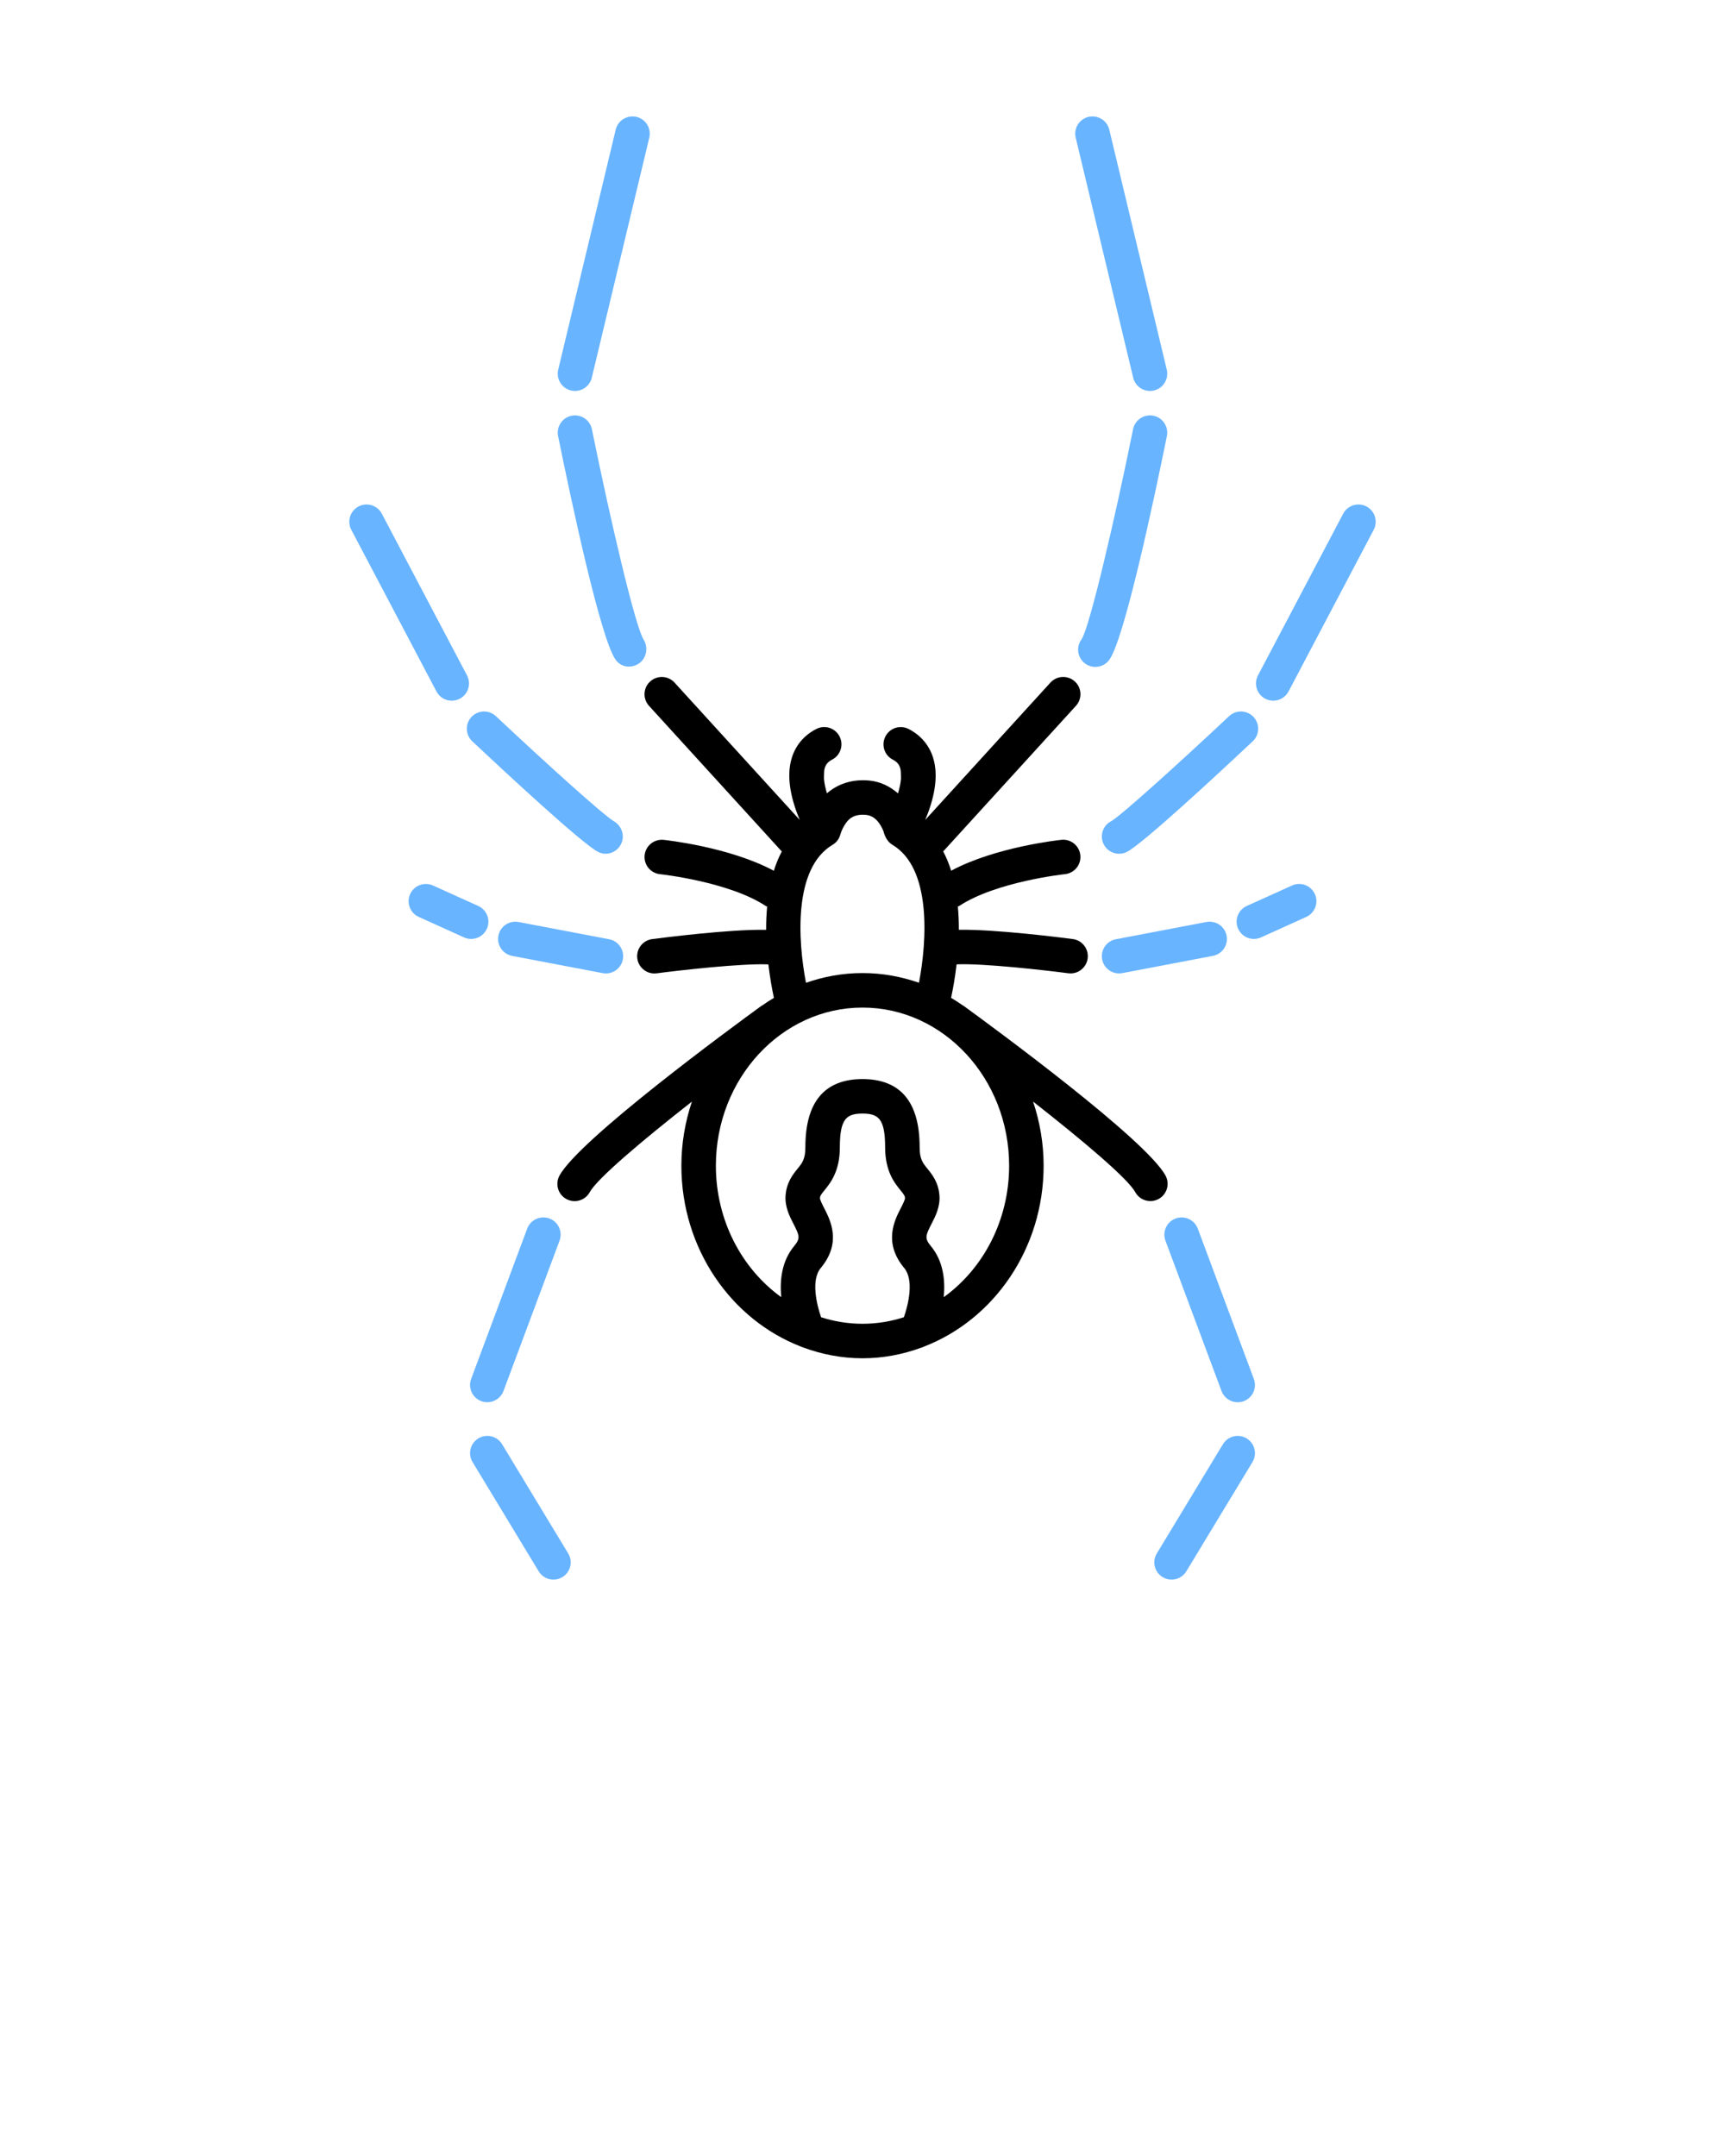 <svg xmlns="http://www.w3.org/2000/svg" xmlns:xlink="http://www.w3.org/1999/xlink" version="1.1" x="0px" y="0px" viewBox="0 0 100 125" enable-background="new 0 0 100 100" xml:space="preserve"><g><path fill="#68b4ff" d="M27.9,81.235c0.115,0.043,0.233,0.063,0.35,0.063   c0.405,0,0.787-0.249,0.937-0.651l3.25-8.715c0.193-0.518-0.07-1.094-0.587-1.287   c-0.516-0.191-1.093,0.07-1.287,0.587l-3.25,8.715C27.12,80.466,27.383,81.042,27.9,81.235z"/><path fill="#68b4ff" d="M31.228,91.101c0.188,0.311,0.518,0.482,0.856,0.482   c0.176,0,0.355-0.046,0.517-0.145c0.473-0.286,0.624-0.901,0.338-1.373l-3.833-6.333   c-0.285-0.473-0.9-0.624-1.373-0.338s-0.624,0.901-0.338,1.373L31.228,91.101z"/><path fill="#68b4ff" d="M28.224,53.85c0.228-0.503,0.004-1.096-0.499-1.323l-2.625-1.188   c-0.501-0.226-1.095-0.004-1.323,0.499c-0.228,0.503-0.004,1.096,0.499,1.323l2.625,1.188   c0.134,0.061,0.273,0.089,0.412,0.089C27.693,54.438,28.057,54.219,28.224,53.85z"/><path fill="#68b4ff" d="M34.938,56.42c0.063,0.012,0.126,0.018,0.188,0.018   c0.471,0,0.89-0.334,0.981-0.813c0.103-0.542-0.253-1.066-0.795-1.169l-5.25-1   c-0.54-0.102-1.066,0.253-1.169,0.795c-0.103,0.542,0.253,1.066,0.795,1.169L34.938,56.42z"/><path fill="#68b4ff" d="M22.135,29.784c-0.257-0.488-0.86-0.676-1.351-0.419   c-0.489,0.257-0.676,0.862-0.419,1.351l4.938,9.375c0.179,0.34,0.526,0.534,0.886,0.534   c0.157,0,0.316-0.037,0.465-0.115c0.489-0.257,0.676-0.862,0.419-1.351L22.135,29.784z"/><path fill="#68b4ff" d="M27.334,41.565c-0.378,0.402-0.358,1.035,0.044,1.414   c1.893,1.778,6.392,5.961,7.3,6.416c0.141,0.07,0.29,0.104,0.435,0.104   c0.356,0,0.696-0.198,0.877-0.537c0.255-0.479,0.065-1.083-0.407-1.35   c-0.557-0.315-3.913-3.344-6.836-6.09C28.346,41.144,27.712,41.163,27.334,41.565z"/><path fill="#68b4ff" d="M36.899,6.777c-0.534-0.127-1.077,0.203-1.206,0.74l-3.333,13.916   c-0.128,0.537,0.203,1.077,0.74,1.206c0.078,0.019,0.157,0.027,0.234,0.027   c0.452,0,0.862-0.308,0.972-0.767l3.333-13.916C37.768,7.446,37.437,6.906,36.899,6.777z"/><path fill="#68b4ff" d="M37.307,37.077c-0.481-0.77-1.9-6.803-2.994-12.192   c-0.11-0.541-0.642-0.891-1.179-0.781c-0.541,0.11-0.891,0.638-0.781,1.179   c0.715,3.526,2.474,11.851,3.354,12.994c0.19,0.247,0.467,0.372,0.752,0.372   c0.203,0,0.409-0.063,0.591-0.19C37.489,38.153,37.59,37.529,37.307,37.077z"/><path fill="#000000" d="M37.69,39.511c-0.408,0.372-0.438,1.005-0.065,1.413l7.695,8.442   c-0.184,0.357-0.339,0.729-0.46,1.119c-2.568-1.377-6.225-1.774-6.392-1.792   c-0.55-0.053-1.041,0.341-1.098,0.891c-0.058,0.549,0.341,1.041,0.89,1.099   c0.04,0.004,3.988,0.433,6.127,1.841c0.027,0.018,0.056,0.024,0.084,0.039   c-0.04,0.453-0.061,0.905-0.057,1.347c-2.117-0.044-6.112,0.472-6.607,0.537   c-0.547,0.072-0.934,0.574-0.862,1.122c0.066,0.503,0.496,0.87,0.99,0.87   c0.043,0,0.087-0.003,0.131-0.008c1.337-0.175,4.926-0.584,6.478-0.518   c0.094,0.789,0.217,1.46,0.32,1.942c-0.229,0.137-0.454,0.28-0.671,0.434   c-0.011,0.007-0.024,0.008-0.035,0.016c-1.759,1.279-10.592,7.764-11.726,9.857   c-0.263,0.486-0.083,1.093,0.403,1.356c0.152,0.082,0.315,0.121,0.476,0.121   c0.355,0,0.699-0.189,0.88-0.523c0.419-0.774,3.007-2.964,5.919-5.247   C39.722,65.031,39.5,66.279,39.5,67.584c0,4.824,2.896,8.931,6.932,10.489   c0.036,0.016,0.07,0.03,0.107,0.042C47.625,78.519,48.786,78.75,50,78.75   c1.195,0,2.34-0.224,3.411-0.617c0.057-0.015,0.11-0.039,0.163-0.064   C57.607,76.51,60.5,72.405,60.5,67.584c0-1.304-0.222-2.552-0.611-3.717   c2.912,2.283,5.5,4.472,5.919,5.246c0.181,0.334,0.525,0.523,0.88,0.523   c0.161,0,0.324-0.039,0.476-0.121c0.485-0.263,0.666-0.87,0.403-1.356   c-1.134-2.093-9.967-8.578-11.726-9.857c-0.011-0.008-0.024-0.009-0.035-0.016   c-0.218-0.154-0.443-0.297-0.671-0.434c0.104-0.481,0.227-1.153,0.32-1.942   c1.55-0.066,5.14,0.343,6.477,0.518c0.044,0.005,0.088,0.008,0.131,0.008   c0.494,0,0.924-0.367,0.99-0.87c0.071-0.548-0.314-1.05-0.862-1.122   c-0.495-0.064-4.49-0.578-6.606-0.536c0.004-0.443-0.017-0.895-0.057-1.348   c0.027-0.014,0.057-0.021,0.083-0.038c2.14-1.408,6.088-1.837,6.127-1.841   c0.549-0.058,0.948-0.55,0.89-1.099s-0.544-0.948-1.098-0.891   c-0.167,0.018-3.823,0.415-6.391,1.791c-0.121-0.39-0.276-0.763-0.46-1.12l7.694-8.44   c0.372-0.408,0.343-1.041-0.065-1.413c-0.409-0.371-1.04-0.342-1.413,0.065l-7.258,7.962   c0.481-1.145,0.808-2.479,0.456-3.605c-0.228-0.73-0.719-1.307-1.42-1.666   c-0.491-0.253-1.094-0.058-1.346,0.434s-0.058,1.094,0.434,1.346   c0.228,0.117,0.354,0.261,0.423,0.482c0.039,0.126,0.044,0.288,0.044,0.454   c0,0.059,0.006,0.112,0.001,0.176c-0.019,0.249-0.081,0.534-0.171,0.841   c-0.476-0.417-1.042-0.685-1.668-0.744c-0.961-0.091-1.803,0.178-2.453,0.741   c-0.09-0.306-0.151-0.591-0.17-0.839c-0.005-0.064,0.001-0.117,0.001-0.176   c0-0.166,0.005-0.328,0.044-0.454c0.069-0.221,0.196-0.365,0.423-0.482   c0.492-0.252,0.686-0.854,0.434-1.346c-0.252-0.492-0.854-0.688-1.346-0.434   c-0.702,0.359-1.193,0.936-1.42,1.666c-0.352,1.127-0.024,2.46,0.456,3.605l-7.258-7.962   C38.731,39.169,38.1,39.14,37.69,39.511z M48.712,48.396c0.069-0.245,0.193-0.495,0.348-0.705   c0.179-0.241,0.47-0.507,1.144-0.445c0.319,0.03,0.59,0.214,0.805,0.546   c0.085,0.132,0.16,0.278,0.202,0.387c0.034,0.134,0.096,0.346,0.243,0.54   c0.01,0.014,0.018,0.029,0.029,0.042c0.067,0.08,0.148,0.156,0.254,0.221   c2.269,1.352,2.003,5.545,1.537,7.996C52.243,56.619,51.144,56.416,50,56.416   c-1.145,0-2.244,0.203-3.277,0.564c-0.469-2.449-0.738-6.641,1.538-7.997   C48.482,48.853,48.643,48.643,48.712,48.396z M47.6,76.372c-0.258-0.744-0.599-2.161-0.019-2.857   c1.225-1.47,0.557-2.771,0.198-3.469c-0.094-0.184-0.252-0.492-0.245-0.588   c0.01-0.123,0.042-0.176,0.256-0.441c0.357-0.441,0.897-1.107,0.897-2.513   c0-1.661,0.405-1.941,1.312-1.941s1.312,0.28,1.312,1.941c0,1.405,0.54,2.072,0.897,2.513   c0.215,0.266,0.246,0.319,0.256,0.441c0.008,0.096-0.15,0.404-0.245,0.588   c-0.359,0.699-1.027,2,0.198,3.469c0.573,0.688,0.254,2.078-0.018,2.856   C51.639,76.614,50.834,76.75,50,76.75C49.166,76.75,48.362,76.614,47.6,76.372z M54.709,75.208   c0.097-0.986-0.024-2.098-0.754-2.973c-0.364-0.437-0.297-0.61,0.045-1.275   c0.229-0.446,0.514-1.001,0.459-1.667c-0.062-0.754-0.429-1.206-0.696-1.536   c-0.272-0.335-0.451-0.557-0.451-1.253c0-2.615-1.114-3.941-3.312-3.941s-3.312,1.326-3.312,3.941   c0,0.697-0.179,0.918-0.451,1.253c-0.267,0.33-0.633,0.782-0.696,1.536   c-0.055,0.666,0.23,1.221,0.459,1.667c0.342,0.665,0.409,0.838,0.045,1.275   c-0.73,0.876-0.851,1.987-0.754,2.973C43.008,73.563,41.5,70.76,41.5,67.584   c0-5.055,3.813-9.167,8.5-9.167s8.5,4.112,8.5,9.167C58.5,70.76,56.992,73.563,54.709,75.208z"/><path fill="#68b4ff" d="M72.687,79.949l-3.25-8.715c-0.193-0.518-0.77-0.779-1.287-0.587   c-0.517,0.193-0.78,0.769-0.587,1.287l3.25,8.715c0.15,0.402,0.532,0.651,0.937,0.651   c0.116,0,0.234-0.021,0.35-0.063C72.617,81.042,72.88,80.466,72.687,79.949z"/><path fill="#68b4ff" d="M70.895,83.732l-3.833,6.333c-0.286,0.472-0.135,1.087,0.338,1.373   c0.162,0.098,0.34,0.145,0.517,0.145c0.338,0,0.668-0.171,0.856-0.482l3.833-6.333   c0.286-0.472,0.135-1.087-0.338-1.373C71.796,83.108,71.18,83.26,70.895,83.732z"/><path fill="#68b4ff" d="M75.725,53.161c0.503-0.228,0.727-0.82,0.499-1.323   c-0.228-0.503-0.819-0.728-1.323-0.499l-2.625,1.188c-0.503,0.228-0.727,0.82-0.499,1.323   c0.167,0.37,0.531,0.588,0.912,0.588c0.138,0,0.278-0.029,0.412-0.089L75.725,53.161z"/><path fill="#68b4ff" d="M71.107,54.25c-0.104-0.542-0.628-0.896-1.169-0.795l-5.25,1   c-0.542,0.104-0.898,0.627-0.795,1.169c0.091,0.479,0.511,0.813,0.981,0.813   c0.062,0,0.125-0.006,0.188-0.018l5.25-1C70.854,55.316,71.21,54.793,71.107,54.25z"/><path fill="#68b4ff" d="M79.216,29.365c-0.488-0.256-1.093-0.07-1.351,0.419l-4.938,9.375   c-0.257,0.488-0.07,1.093,0.419,1.351c0.148,0.078,0.308,0.115,0.465,0.115   c0.359,0,0.707-0.194,0.886-0.534l4.938-9.375C79.892,30.228,79.705,29.623,79.216,29.365z"/><path fill="#68b4ff" d="M71.253,41.521c-2.923,2.746-6.279,5.775-6.825,6.084   c-0.494,0.247-0.694,0.848-0.447,1.342C64.156,49.298,64.509,49.5,64.876,49.5   c0.15,0,0.303-0.034,0.446-0.105c0.908-0.454,5.407-4.638,7.3-6.416   c0.403-0.378,0.422-1.011,0.044-1.414C72.288,41.163,71.655,41.144,71.253,41.521z"/><path fill="#68b4ff" d="M64.306,7.517c-0.128-0.537-0.669-0.866-1.206-0.74   c-0.537,0.129-0.868,0.668-0.74,1.206l3.333,13.916c0.11,0.459,0.52,0.767,0.972,0.767   c0.077,0,0.156-0.009,0.234-0.027c0.537-0.129,0.868-0.668,0.74-1.206L64.306,7.517z"/><path fill="#68b4ff" d="M67.646,25.282c0.11-0.541-0.24-1.069-0.781-1.179   c-0.54-0.108-1.069,0.24-1.179,0.781c-1.093,5.389-2.512,11.423-2.979,12.172   c-0.337,0.438-0.255,1.065,0.183,1.402c0.182,0.14,0.396,0.208,0.609,0.208   c0.299,0,0.596-0.134,0.793-0.39C65.172,37.133,66.931,28.809,67.646,25.282z"/></g></svg>